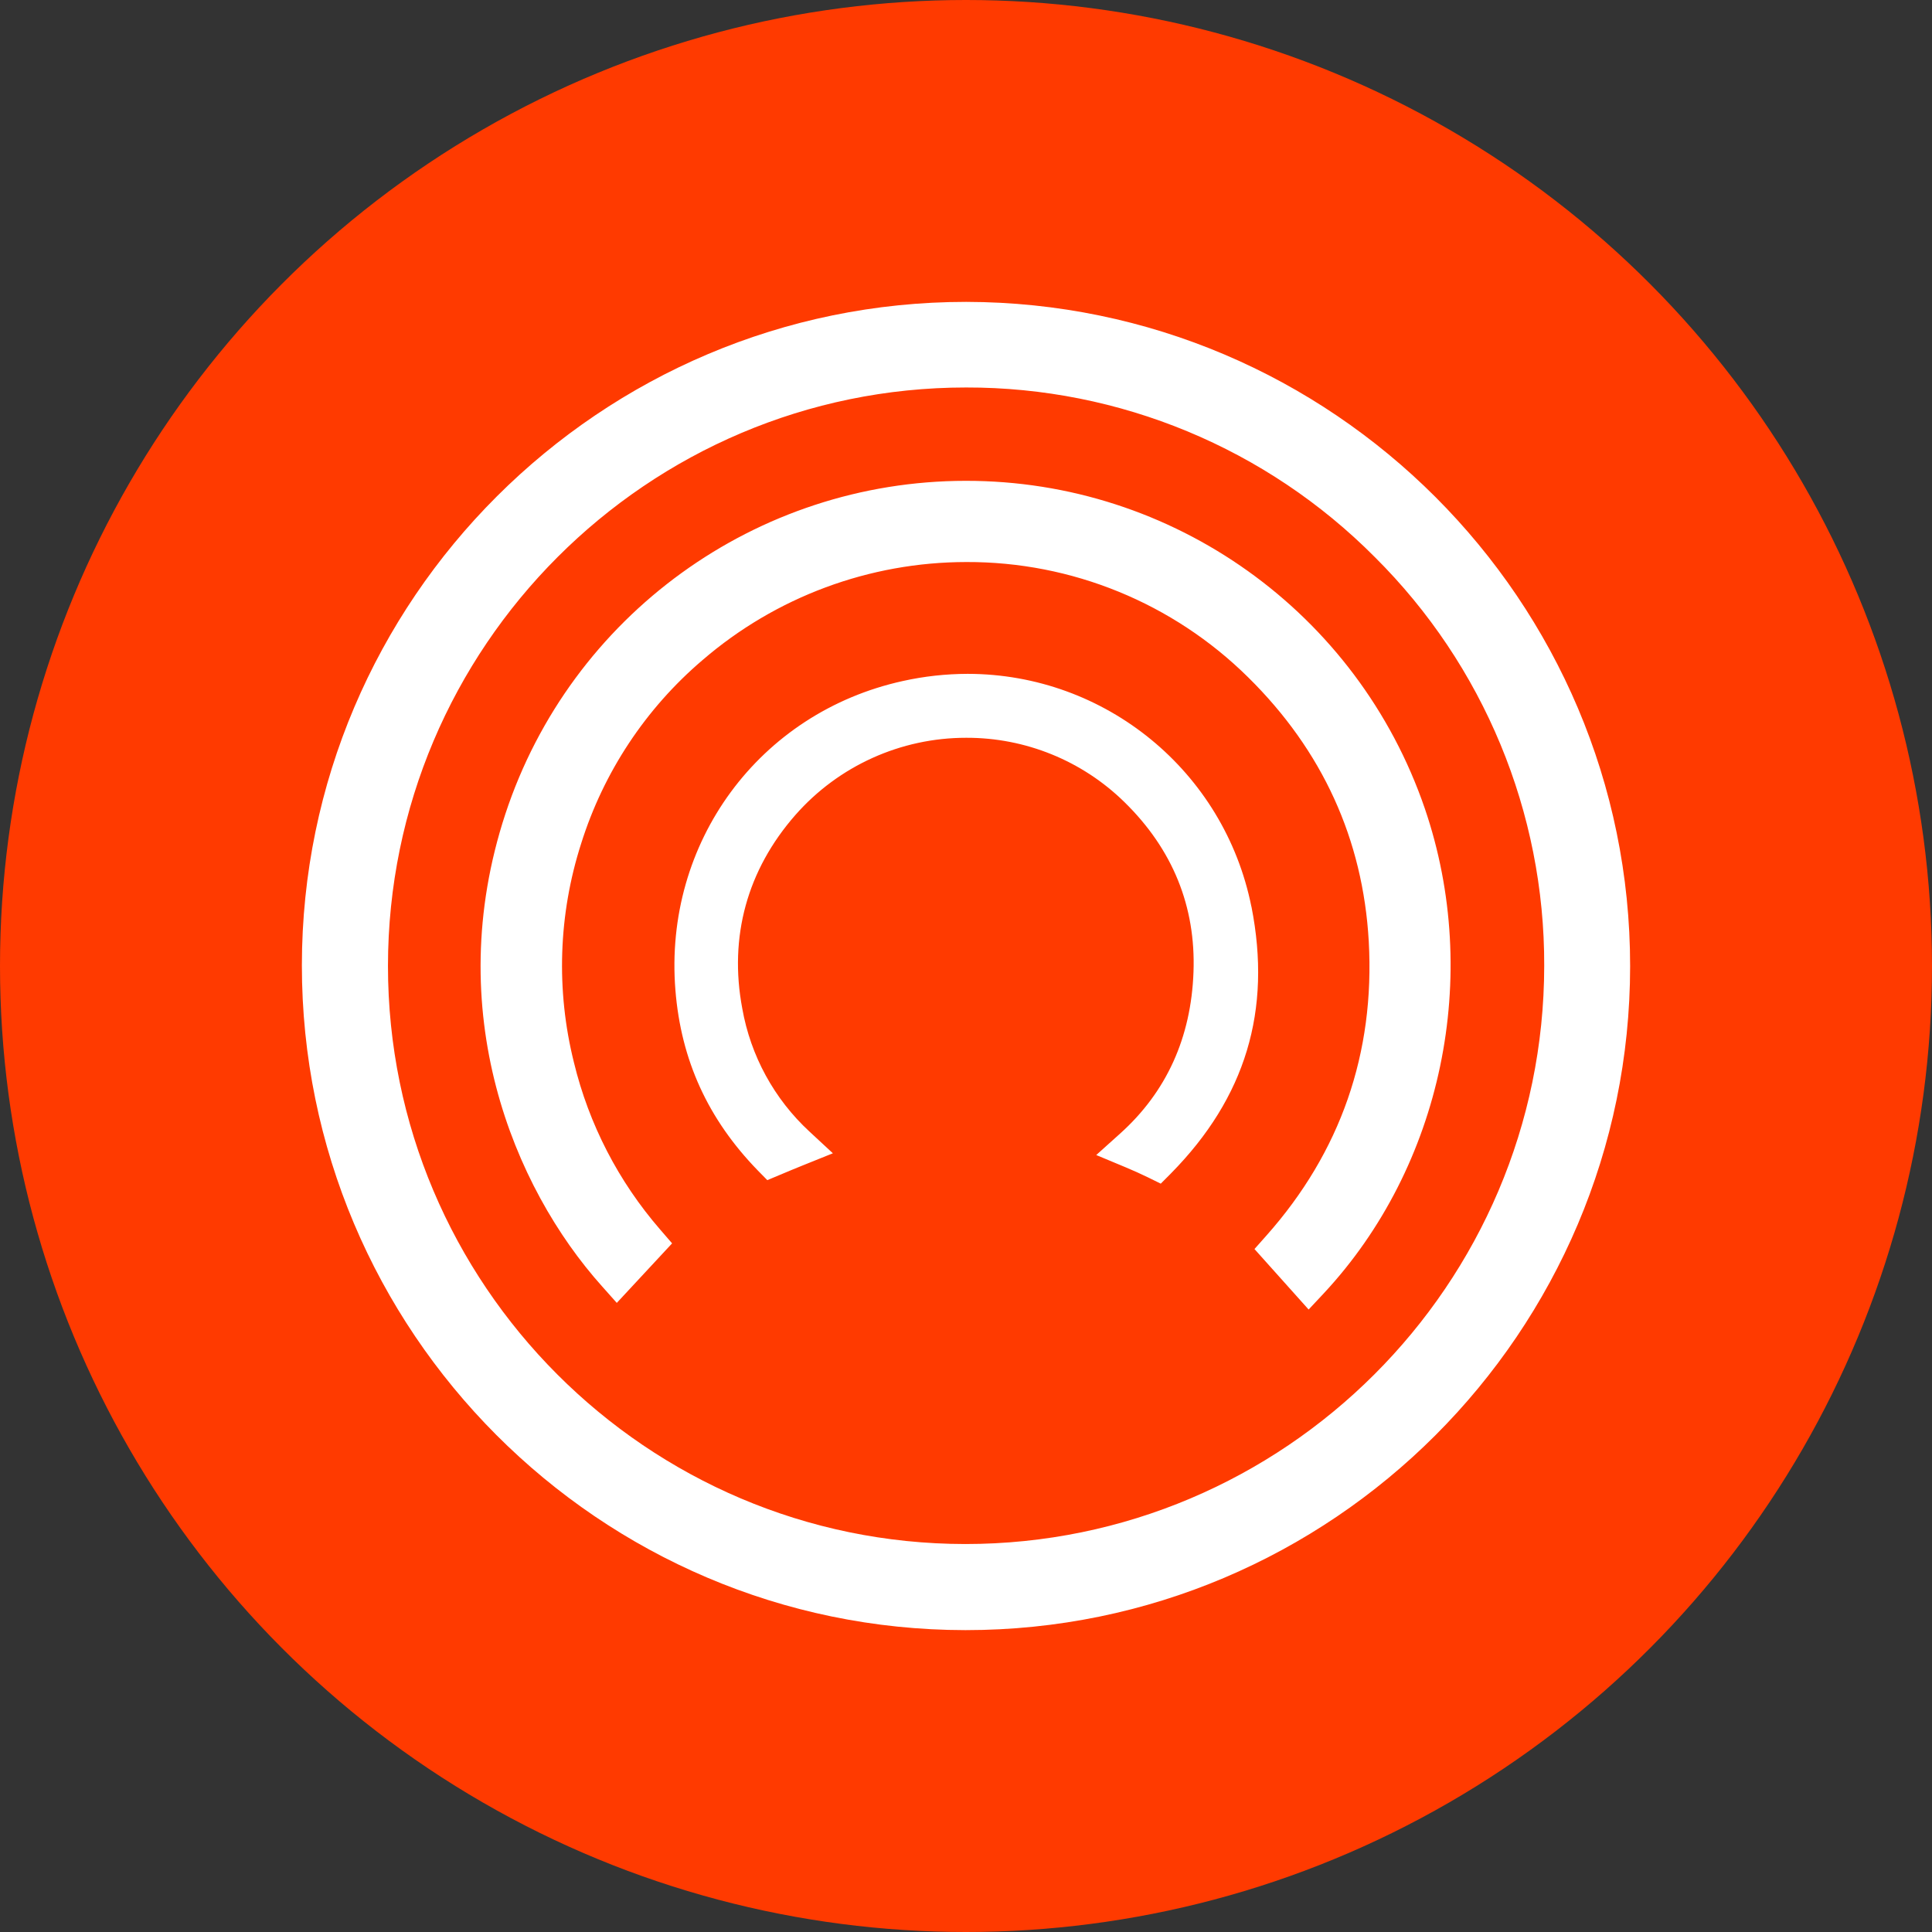 <?xml version="1.0" encoding="UTF-8"?>
<svg width="32px" height="32px" viewBox="0 0 32 32" version="1.1" xmlns="http://www.w3.org/2000/svg" xmlns:xlink="http://www.w3.org/1999/xlink">
    <rect x="0" y="0" width="32" height="32" fill="#333333" stroke="none"/>
    <!-- Generator: Sketch 51.2 (57519) - http://www.bohemiancoding.com/sketch -->
    <title>currency/cloak</title>
    <desc>Created with Sketch.</desc>
    <defs></defs>
    <g id="currency/cloak" stroke="none" stroke-width="1" fill="none" fill-rule="evenodd">
        <g id="cloak" fill-rule="nonzero">
            <circle id="Oval" fill="#FF3A00" cx="16" cy="16" r="16"></circle>
            <path d="M16.003,5 C22.07,5.01 27.002,9.946 27,16.003 C26.998,22.067 22.062,27 15.996,27 L15.986,27 C9.926,26.994 4.997,22.053 5,15.986 C5.003,9.93 9.94,5 16.003,5 Z M16,6.418 C10.723,6.418 6.428,10.716 6.426,15.998 C6.425,21.274 10.714,25.57 15.988,25.574 C21.271,25.574 25.573,21.278 25.577,15.998 C25.585,13.457 24.574,11.019 22.772,9.228 C20.981,7.425 18.543,6.413 16.002,6.418 L16,6.418 Z M20.728,15.017 C21.067,16.736 20.631,18.18 19.396,19.434 L19.226,19.605 L19.01,19.499 C18.89,19.441 18.769,19.386 18.646,19.335 L18.157,19.131 L18.551,18.777 C19.32,18.087 19.729,17.186 19.768,16.1 C19.808,15.014 19.423,14.067 18.625,13.286 C17.926,12.6 16.984,12.217 16.004,12.22 C14.921,12.219 13.889,12.685 13.174,13.499 C12.376,14.409 12.071,15.517 12.294,16.702 C12.432,17.486 12.823,18.203 13.408,18.743 L13.795,19.102 L13.306,19.299 C13.184,19.348 13.056,19.401 12.919,19.459 L12.709,19.547 L12.549,19.384 C11.726,18.536 11.28,17.56 11.187,16.4 C10.99,13.955 12.575,11.801 14.957,11.279 C15.308,11.201 15.667,11.162 16.027,11.161 C18.312,11.163 20.278,12.776 20.727,15.017 L20.728,15.017 Z M9.973,21.307 C8.497,19.661 7.3,16.741 8.37,13.483 C9.455,10.191 12.529,7.966 15.995,7.964 C19.431,7.96 22.488,10.143 23.6,13.393 C24.546,16.165 23.888,19.317 21.925,21.423 L21.675,21.69 L20.778,20.688 L20.976,20.465 C22.204,19.082 22.774,17.442 22.671,15.592 C22.575,13.902 21.903,12.43 20.673,11.218 C19.431,9.99 17.753,9.303 16.006,9.309 C14.401,9.31 12.85,9.886 11.635,10.934 C10.693,11.737 9.997,12.79 9.626,13.971 C9.249,15.145 9.207,16.401 9.506,17.597 C9.754,18.621 10.245,19.571 10.936,20.367 L11.132,20.594 L10.216,21.58 L9.973,21.307 Z" id="Shape" fill="#FFFFFF"></path>
        </g>
    </g>
</svg>